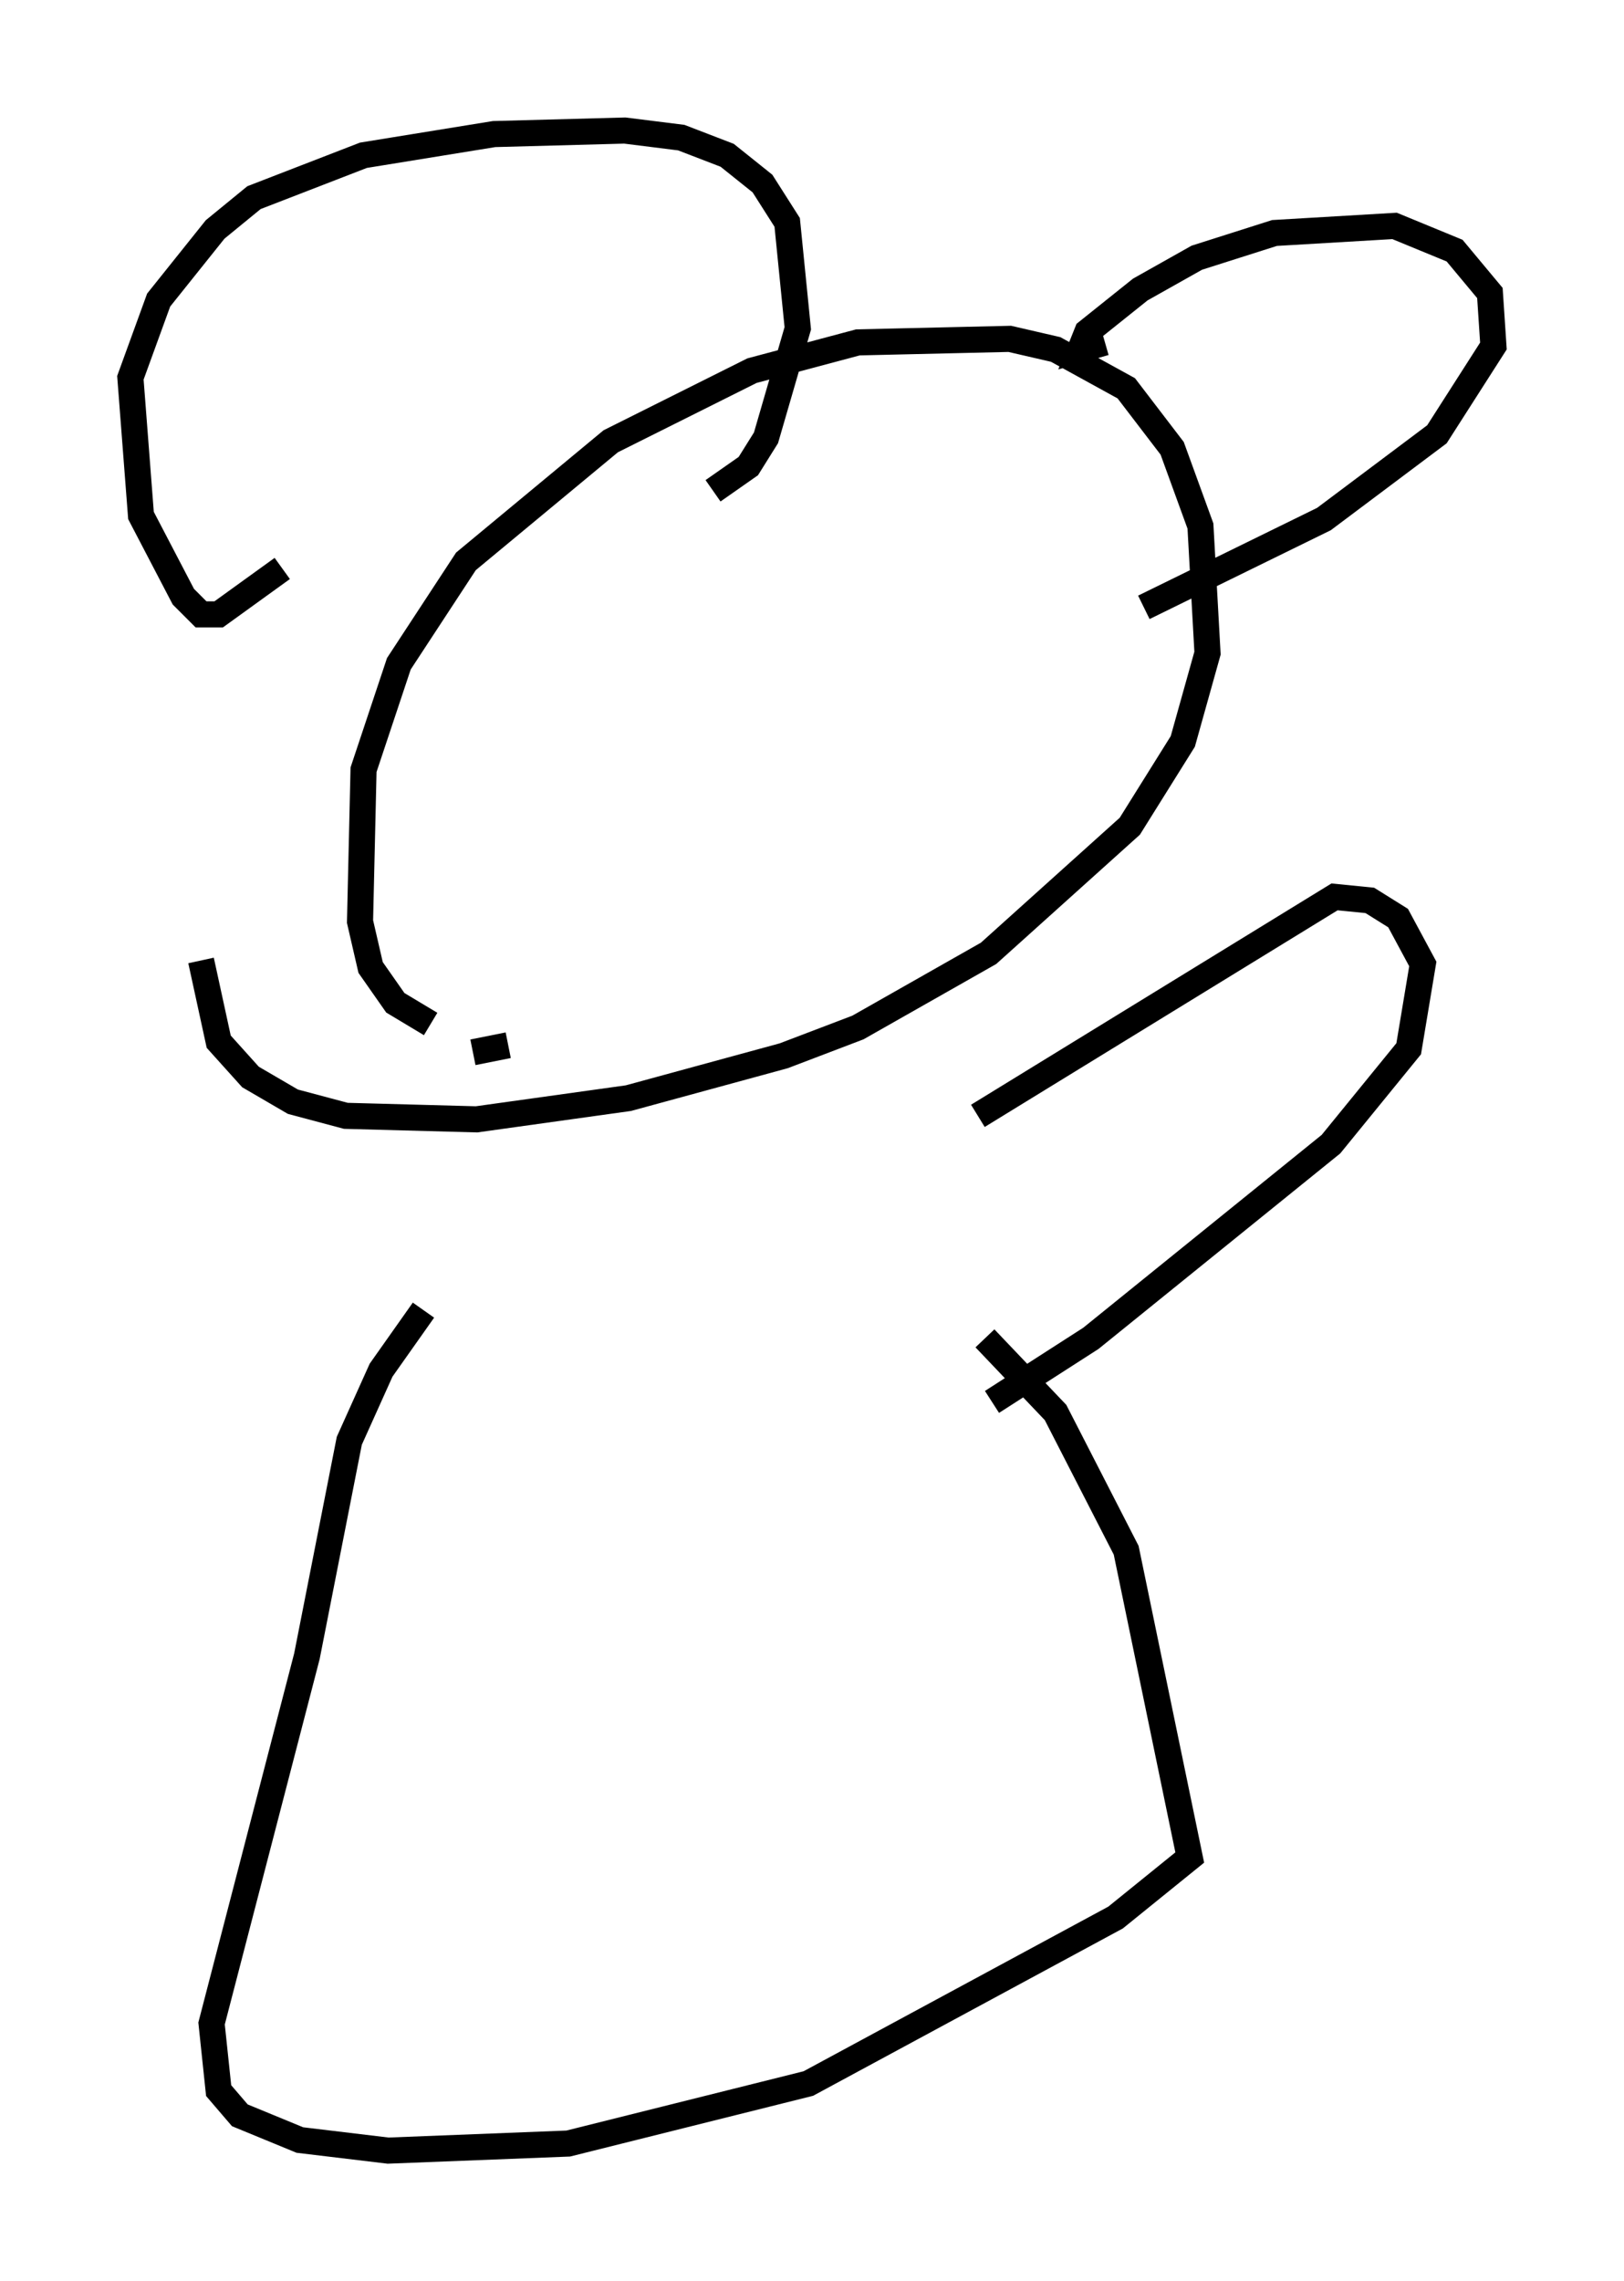 <?xml version="1.0" encoding="utf-8" ?>
<svg baseProfile="full" height="87.401" version="1.1" width="62.232" xmlns="http://www.w3.org/2000/svg" xmlns:ev="http://www.w3.org/2001/xml-events" xmlns:xlink="http://www.w3.org/1999/xlink"><defs /><rect fill="white" height="87.401" width="62.232" x="0" y="0" /><path d="M19.344, 39.776 m-2.842, -0.541 l-1.353, -0.812 -0.947, -1.353 l-0.406, -1.759 0.135, -5.819 l1.353, -4.059 2.571, -3.924 l5.548, -4.601 5.413, -2.706 l4.059, -1.083 5.819, -0.135 l1.759, 0.406 2.706, 1.488 l1.759, 2.3 1.083, 2.977 l0.271, 4.871 -0.947, 3.383 l-2.03, 3.248 -5.413, 4.871 l-5.007, 2.842 -2.842, 1.083 l-5.954, 1.624 -5.819, 0.812 l-5.007, -0.135 -2.03, -0.541 l-1.624, -0.947 -1.218, -1.353 l-0.677, -3.112 m3.112, -15.02 l-2.436, 1.759 -0.677, 0.0 l-0.677, -0.677 -1.624, -3.112 l-0.406, -5.277 1.083, -2.977 l2.165, -2.706 1.488, -1.218 l4.195, -1.624 5.007, -0.812 l5.007, -0.135 2.165, 0.271 l1.759, 0.677 1.353, 1.083 l0.947, 1.488 0.406, 4.059 l-1.218, 4.195 -0.677, 1.083 l-1.353, 0.947 m15.02, -5.683 l-0.947, 0.271 0.271, -0.677 l2.03, -1.624 2.165, -1.218 l2.977, -0.947 4.601, -0.271 l2.3, 0.947 1.353, 1.624 l0.135, 2.03 -2.165, 3.383 l-4.33, 3.248 -6.901, 3.383 m-27.605, 26.928 l-1.624, 2.3 -1.218, 2.706 l-1.624, 8.254 -3.654, 14.073 l0.271, 2.571 0.812, 0.947 l2.3, 0.947 3.383, 0.406 l6.901, -0.271 9.202, -2.3 l11.773, -6.36 2.842, -2.3 l-2.436, -11.773 -2.706, -5.277 l-2.706, -2.842 m-0.271, -8.525 l13.667, -8.39 1.353, 0.135 l1.083, 0.677 0.947, 1.759 l-0.541, 3.248 -2.977, 3.654 l-9.202, 7.442 -3.789, 2.436 m-18.538, -13.667 l-1.353, 0.271 " fill="none" stroke="black" stroke-width="1" /></svg>
